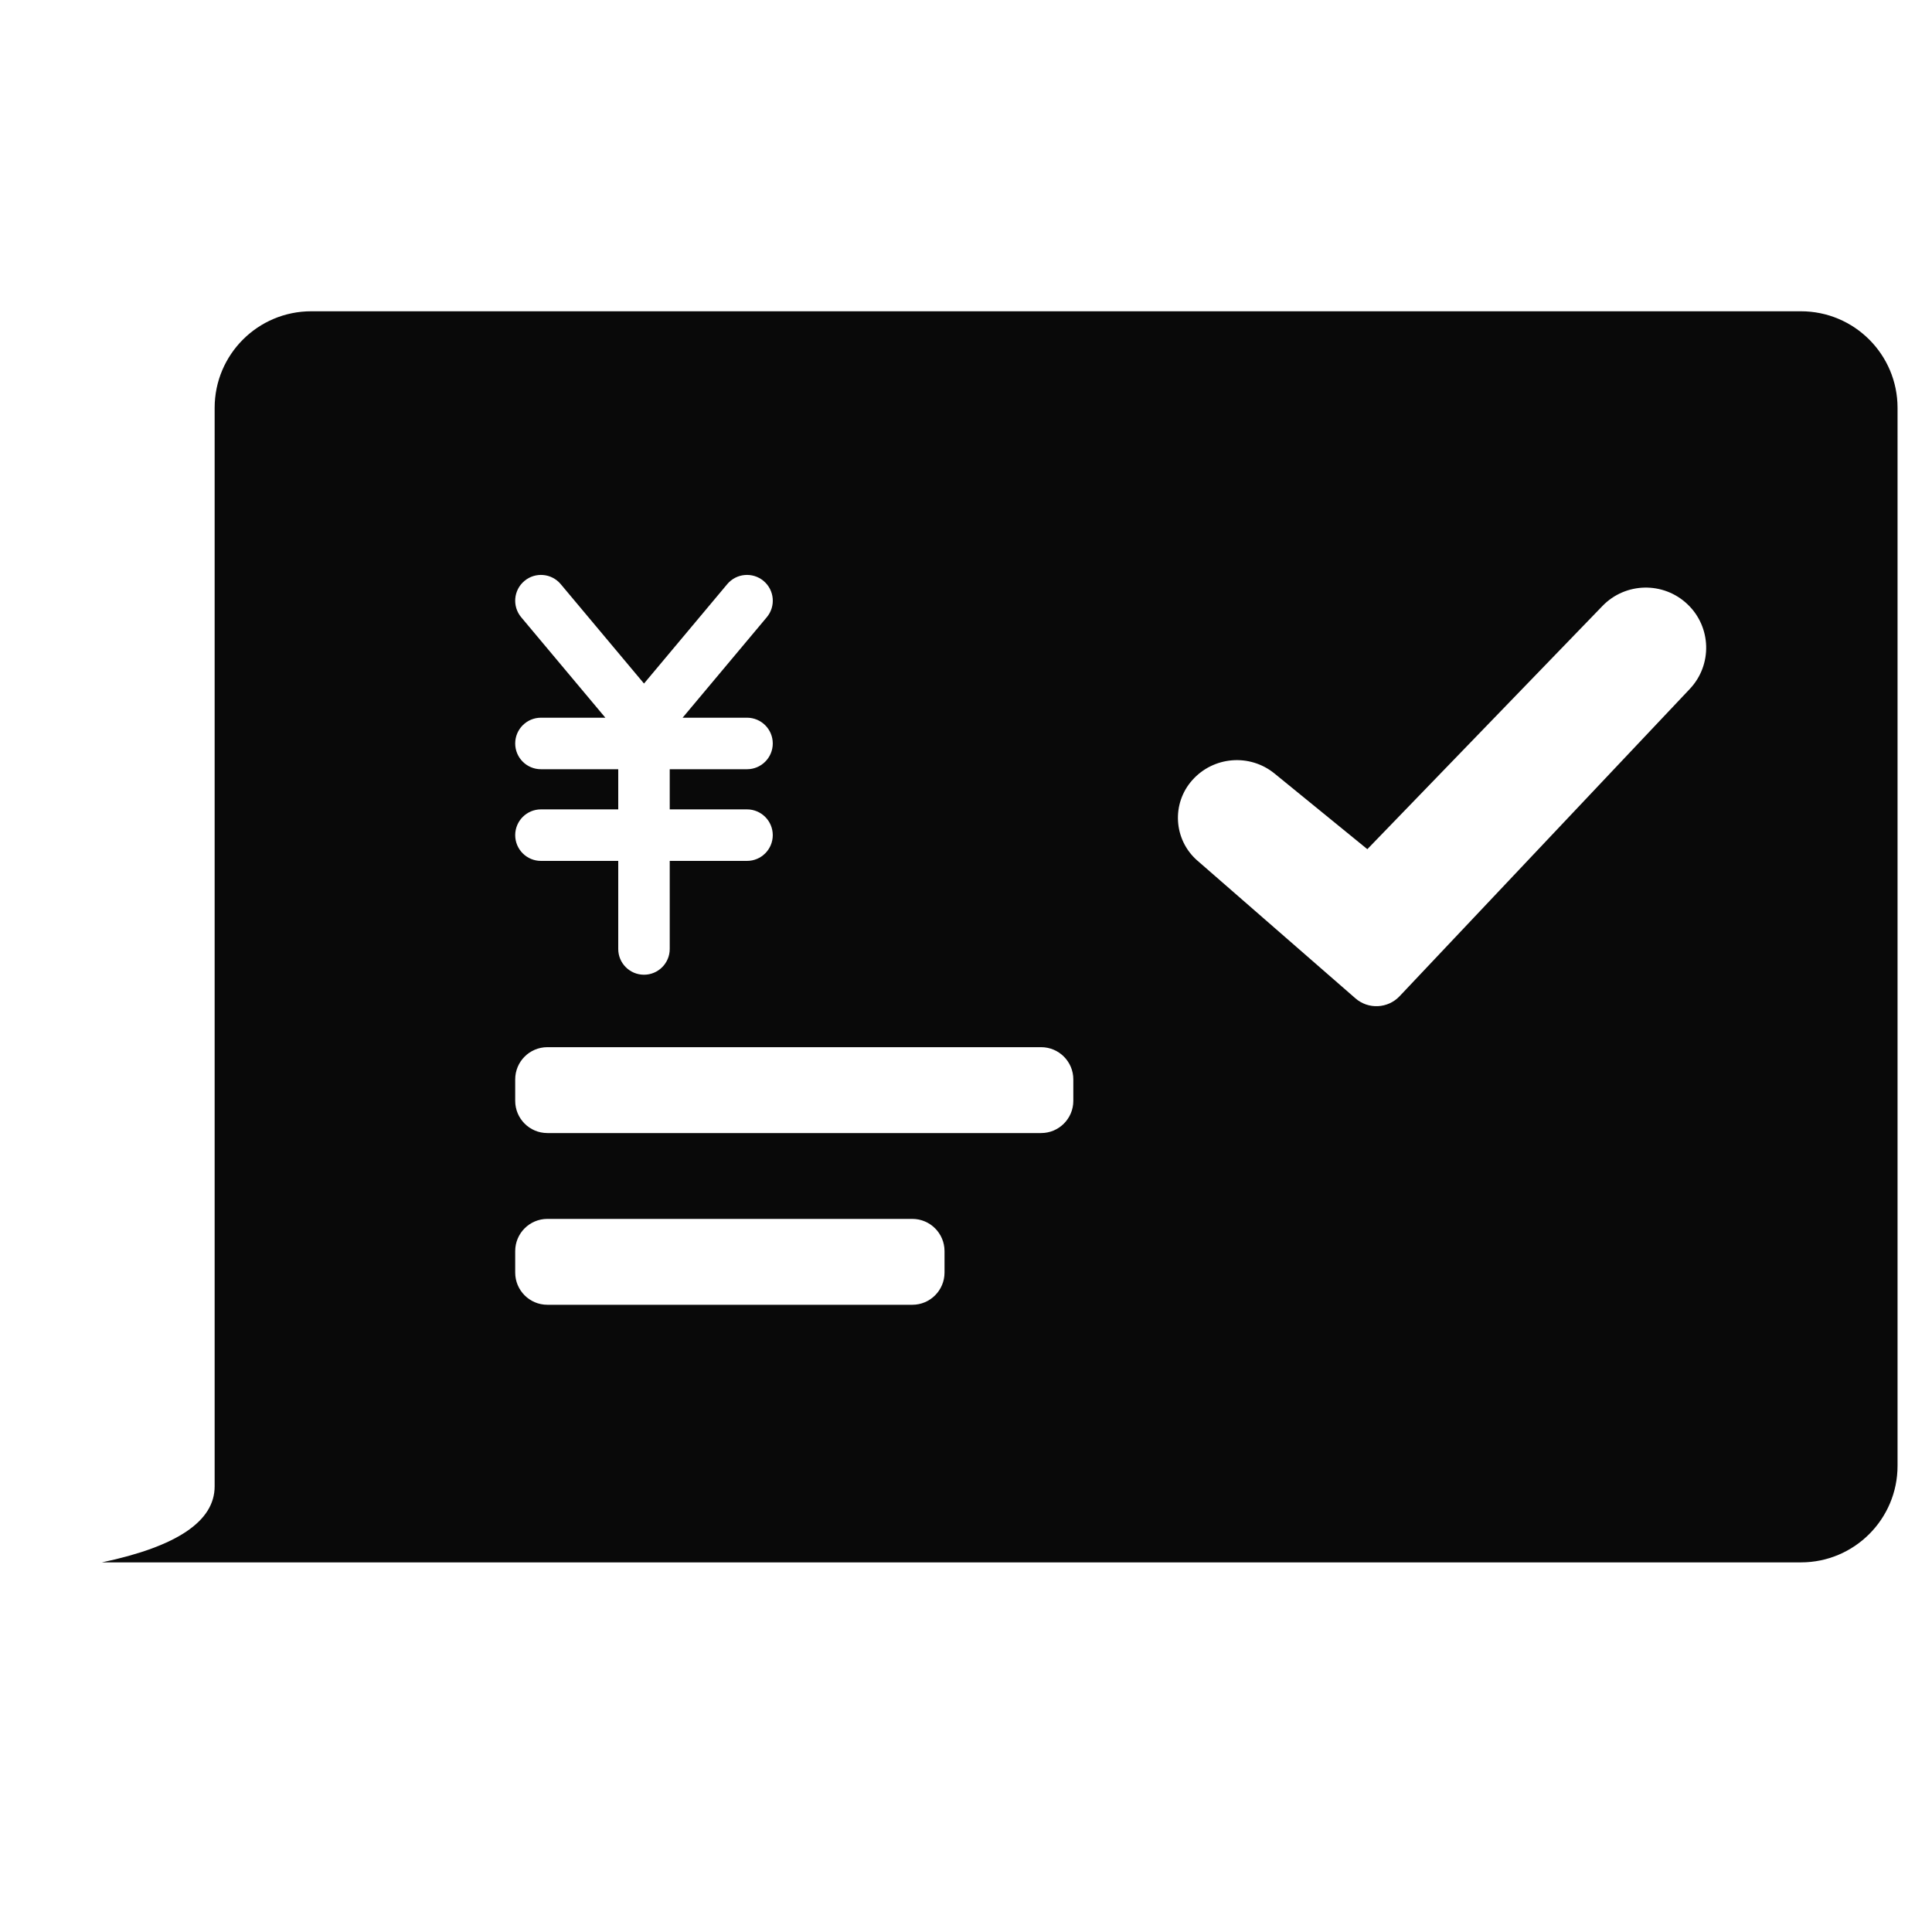 <?xml version="1.0" encoding="UTF-8"?>
<svg width="60px" height="60px" viewBox="0 0 60 60" version="1.1" xmlns="http://www.w3.org/2000/svg" xmlns:xlink="http://www.w3.org/1999/xlink">
    <title>大额存单支取</title>
    <defs>
        <path d="M54.597,4.86106728e-07 C56.253,4.86106724e-07 57.597,1.343 57.597,3 L57.597,35.854 C57.597,37.511 56.253,38.854 54.597,38.854 L1.832,38.854 C4.166,38.361 5.333,37.575 5.333,36.493 L5.333,2.998 L5.333,2.998 C5.334,1.341 6.678,-0.001 8.335,4.86106728e-07 L54.597,4.86106728e-07 Z M27,28.187 L15.667,28.187 C15.114,28.187 14.667,28.635 14.667,29.187 L14.667,29.187 L14.667,29.854 C14.667,30.406 15.114,30.854 15.667,30.854 L15.667,30.854 L27,30.854 C27.552,30.854 28,30.406 28,29.854 L28,29.854 L28,29.187 C28,28.635 27.552,28.187 27,28.187 L27,28.187 Z M31,22.854 L15.667,22.854 C15.114,22.854 14.667,23.302 14.667,23.854 L14.667,23.854 L14.667,24.521 C14.667,25.073 15.114,25.521 15.667,25.521 L15.667,25.521 L31,25.521 C31.552,25.521 32,25.073 32,24.521 L32,24.521 L32,23.854 C32,23.302 31.552,22.854 31,22.854 L31,22.854 Z M48.432,9.153 L41.131,16.705 L38.248,14.355 C37.478,13.728 36.35,13.821 35.692,14.564 C35.046,15.292 35.114,16.405 35.842,17.051 L35.853,17.06 L40.762,21.338 C41.162,21.687 41.768,21.657 42.133,21.271 L51.144,11.73 C51.851,10.983 51.819,9.804 51.072,9.097 C50.325,8.388 49.147,8.413 48.432,9.153 Z M22.381,8.375 C22.042,8.091 21.537,8.135 21.253,8.473 L21.253,8.473 L18.667,11.561 L16.08,8.473 C15.796,8.135 15.291,8.091 14.953,8.375 C14.614,8.659 14.57,9.164 14.854,9.503 L14.854,9.503 L17.467,12.622 L15.467,12.622 C15.025,12.622 14.667,12.98 14.667,13.422 C14.667,13.864 15.025,14.222 15.467,14.222 L15.467,14.222 L17.867,14.222 L17.867,15.469 L15.467,15.469 C15.025,15.469 14.667,15.828 14.667,16.269 C14.667,16.711 15.025,17.069 15.467,17.069 L15.467,17.069 L17.867,17.069 L17.867,19.805 C17.867,20.246 18.225,20.604 18.667,20.604 C19.108,20.604 19.466,20.246 19.466,19.805 L19.466,19.805 L19.466,17.069 L21.866,17.069 C22.308,17.069 22.666,16.711 22.666,16.269 C22.666,15.828 22.308,15.469 21.866,15.469 L21.866,15.469 L19.466,15.469 L19.466,14.222 L21.866,14.222 C22.308,14.222 22.666,13.864 22.666,13.422 C22.666,12.98 22.308,12.622 21.866,12.622 L21.866,12.622 L19.866,12.622 L22.479,9.503 C22.764,9.164 22.719,8.659 22.381,8.375 Z" id="path-1"></path>
        <filter x="-0.9%" y="-1.3%" width="101.8%" height="102.6%" filterUnits="objectBoundingBox" id="filter-2">
            <feOffset dx="0" dy="-1" in="SourceAlpha" result="shadowOffsetInner1"></feOffset>
            <feComposite in="shadowOffsetInner1" in2="SourceAlpha" operator="arithmetic" k2="-1" k3="1" result="shadowInnerInner1"></feComposite>
            <feColorMatrix values="0 0 0 0 0   0 0 0 0 0   0 0 0 0 0  0 0 0 0.133 0" type="matrix" in="shadowInnerInner1"></feColorMatrix>
        </filter>
    </defs>
    <g id="pad" stroke="none" stroke-width="1" fill="none" fill-rule="evenodd">
        <g id="大额存单支取">
            <rect id="矩形" fill-opacity="0" fill="#D8D8D8" x="0" y="0" width="60" height="60"></rect>
            <g id="明细查询备份" transform="translate(1.333, 10.667)">
                <path d="M2.028,9.549 L2.383,9.554 C3.476,9.569 4.355,10.46 4.355,11.554 C4.355,19.553 4.355,27.553 4.355,35.552 C4.355,36.606 5.388,36.944 7.455,36.567 L7.455,36.854 C7.455,37.959 6.56,38.854 5.455,38.854 L2,38.854 C0.895,38.854 1.3527075e-16,37.959 0,36.854 L0,11.549 C-1.3527075e-16,10.444 0.895,9.549 2,9.549 C2.009,9.549 2.019,9.549 2.028,9.549 Z" id="矩形" fill="#FFFFFF"></path>
                <g id="矩形备份-34" opacity="0.962">
                    <use fill="#FFFFFF" fill-rule="evenodd" xlink:href="#path-1"></use>
                    <use fill="black" fill-opacity="1" filter="url(#filter-2)" xlink:href="#path-1"></use>
                </g>
            </g>
        </g>
    </g>
</svg>